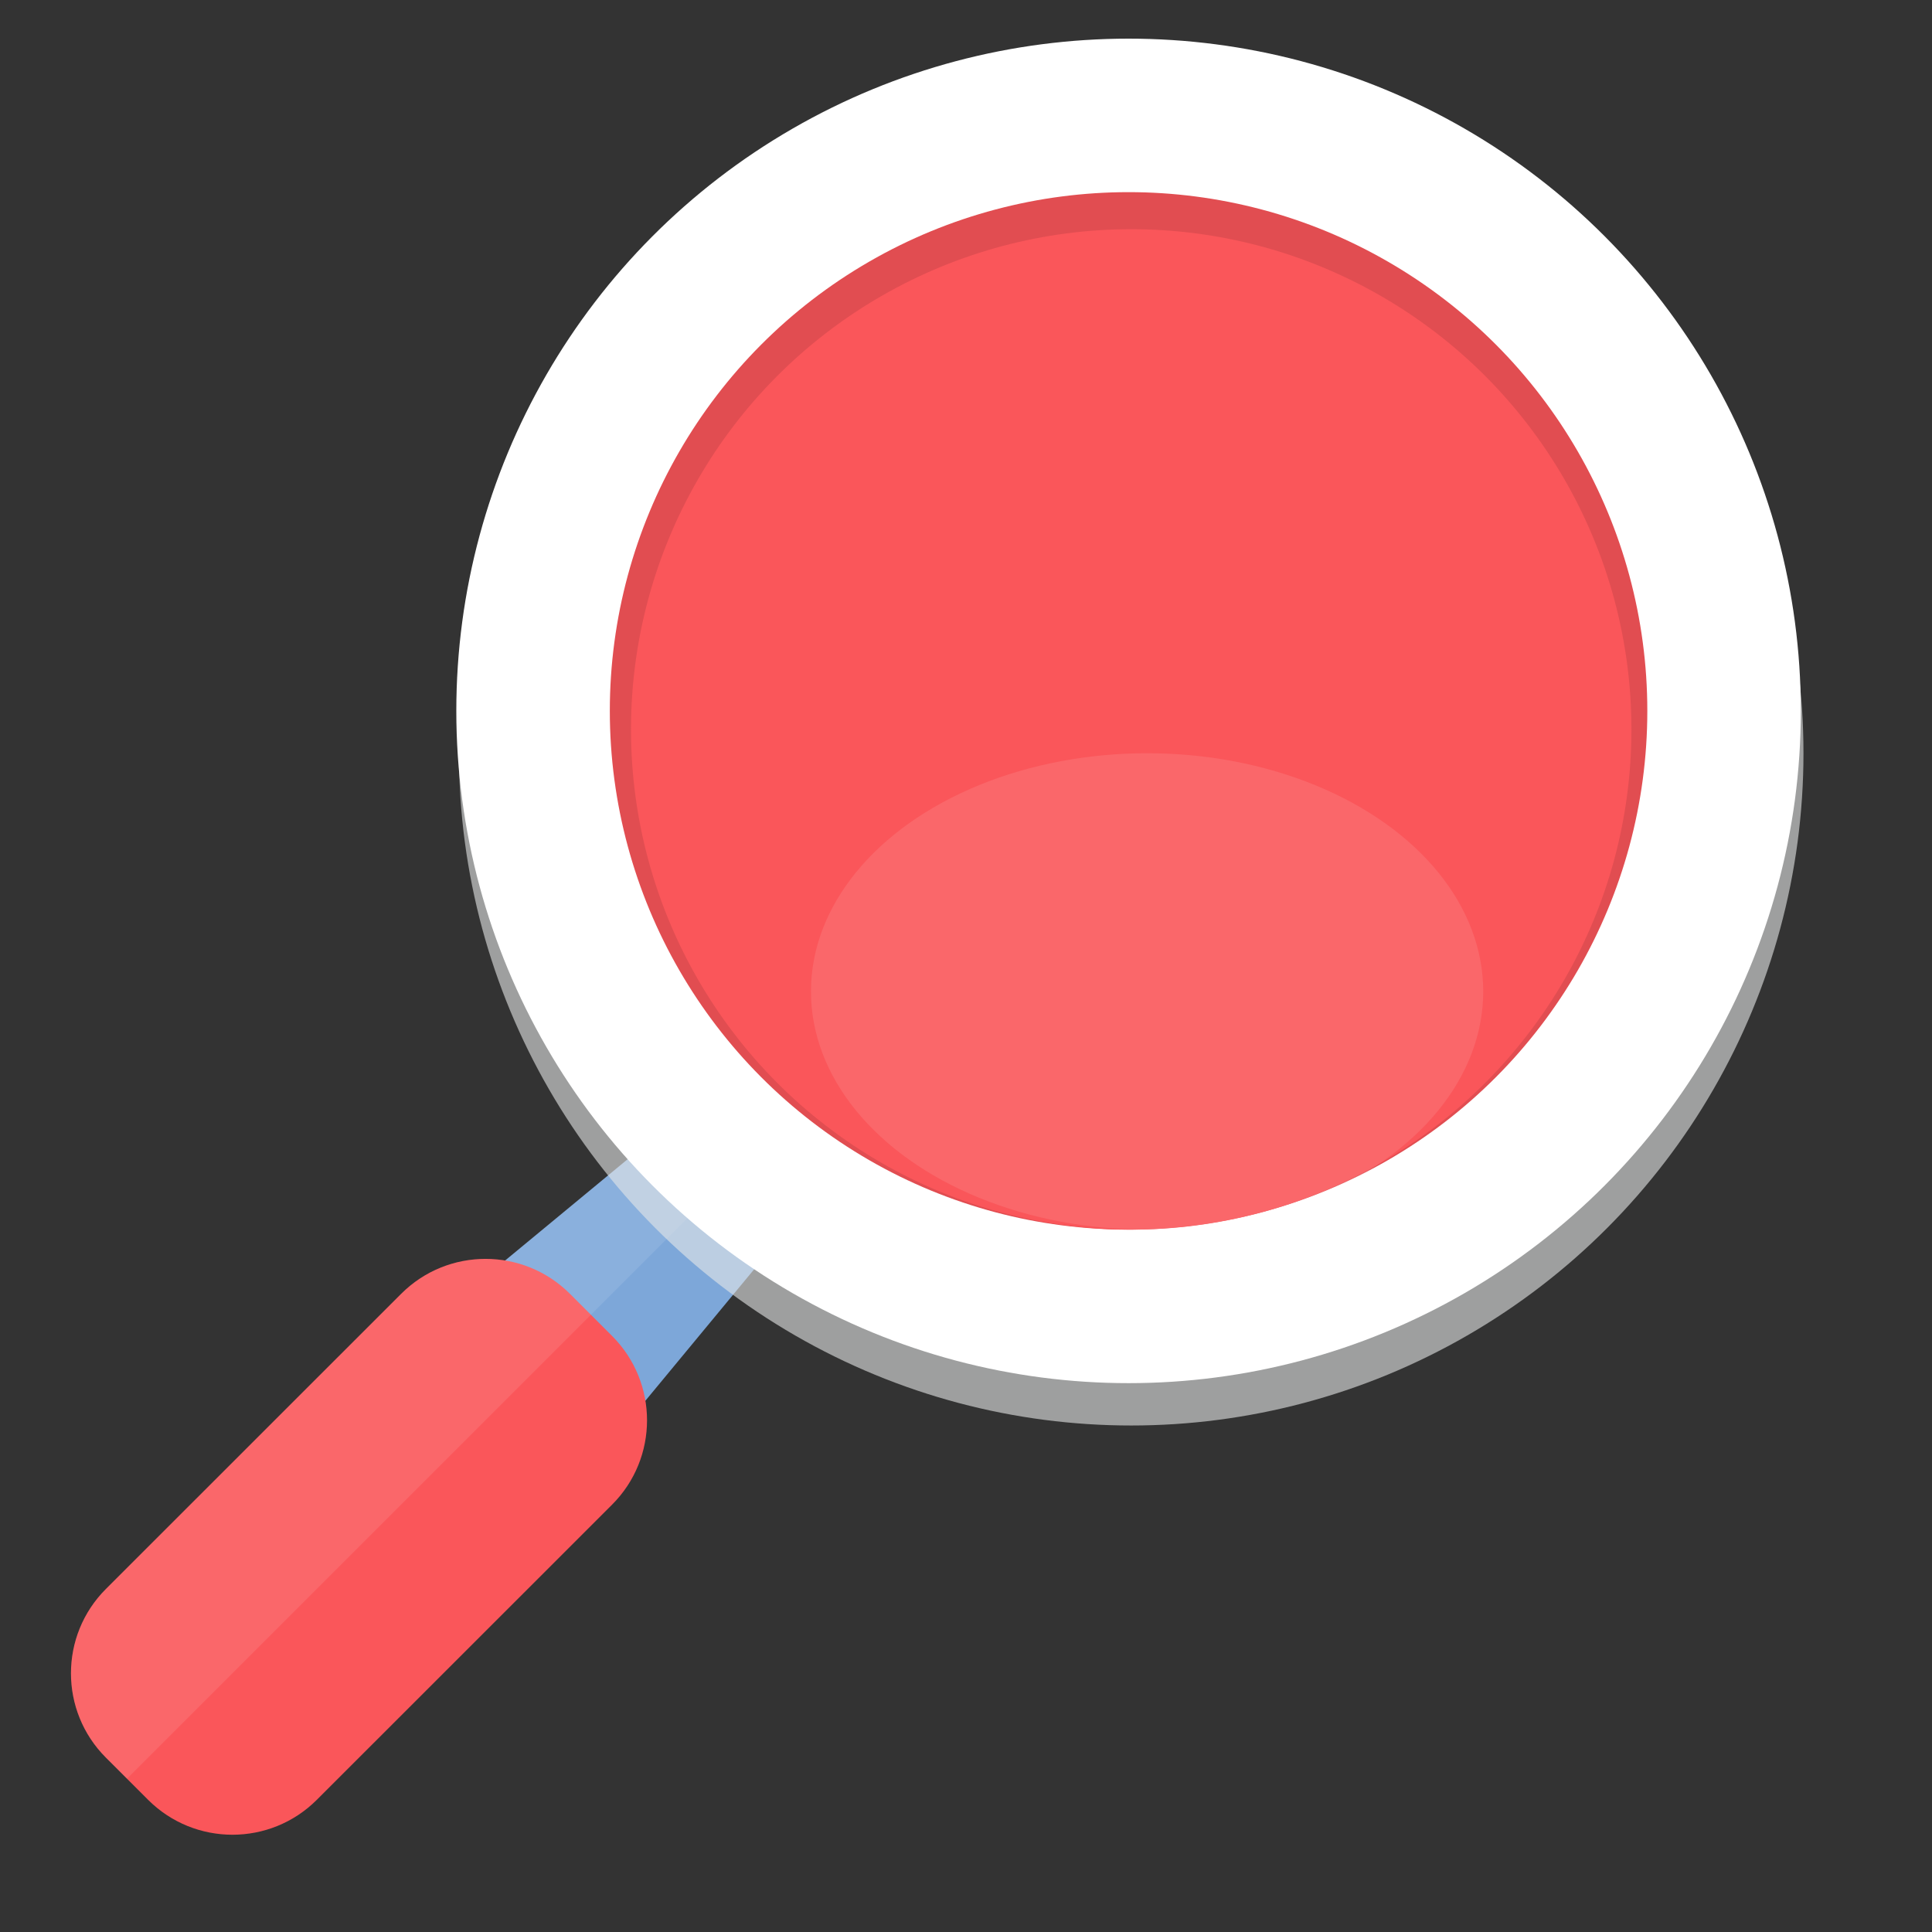 <?xml version="1.0" encoding="utf-8"?>
<!-- Generator: Adobe Illustrator 16.0.0, SVG Export Plug-In . SVG Version: 6.00 Build 0)  -->
<!DOCTYPE svg PUBLIC "-//W3C//DTD SVG 1.1//EN" "http://www.w3.org/Graphics/SVG/1.1/DTD/svg11.dtd">
<svg version="1.1" id="Layer_1" xmlns="http://www.w3.org/2000/svg" xmlns:xlink="http://www.w3.org/1999/xlink" x="0px" y="0px"
	 width="550px" height="550px" viewBox="0 0 550 550" enable-background="new 0 0 550 550" xml:space="preserve">
<rect x="0" y="0" width="550" height="550" fill="#333333" stroke="none"/>
<path fill-rule="evenodd" clip-rule="evenodd" fill="#7DA7D9" d="M226.721,315.869c-7.734-7.731-18.501-10.281-24.407-5.398
	l-59.615,49.279c-11.635,9.618-12.129,27.984,0,40.108c12.13,12.126,30.501,11.634,40.124,0l49.298-59.592
	C237.005,334.363,234.455,323.599,226.721,315.869z"/>
<g display="none">
	<path display="inline" fill="#7DA7D9" d="M233.724,327.161l-30.542-17.31c-0.296,0.195-0.592,0.392-0.868,0.619l-36.062,29.81
		l38.667,32.868l27.202-32.882C234.856,336.961,235.257,332.13,233.724,327.161z"/>
</g>
<path fill-rule="evenodd" clip-rule="evenodd" fill="#FA565A" d="M30.148,500.362l12.01,12.007c13.264,13.258,34.77,13.258,48.034,0
	l3.002-3.001l78.055-78.028l3-3.001c13.265-13.261,13.265-34.758,0-48.017l-12.006-12.003c-13.265-13.261-34.77-13.261-48.035,0
	l-3.002,2.999l-78.056,78.028l-3.002,3.001C16.885,465.607,16.885,487.104,30.148,500.362z"/>
<path opacity="0.1" fill="#FFFFFF" d="M202.314,310.471l-58.538,48.39c-10.436-1.722-21.517,1.412-29.566,9.459l-3.002,2.999
	l-78.056,78.028l-3.002,3.001c-13.264,13.26-13.264,34.757,0,48.015l6.002,6.002l106.527-106.53l25.542-25.539l58.462-58.463
	C218.951,308.131,208.209,305.598,202.314,310.471z"/>
<circle opacity="0.6" fill="#E6E7E8" cx="322.033" cy="214.432" r="191.377"/>
<circle fill="#FFFFFF" cx="321.28" cy="202.377" r="191.377"/>
<circle fill="#E14D51" cx="321.28" cy="202.377" r="147.677"/>
<circle fill="#FA565A" cx="322.033" cy="207.651" r="142.403"/>
<ellipse opacity="0.1" fill="#FFFFFF" cx="326.554" cy="282.243" rx="95.689" ry="67.812"/>
</svg>

